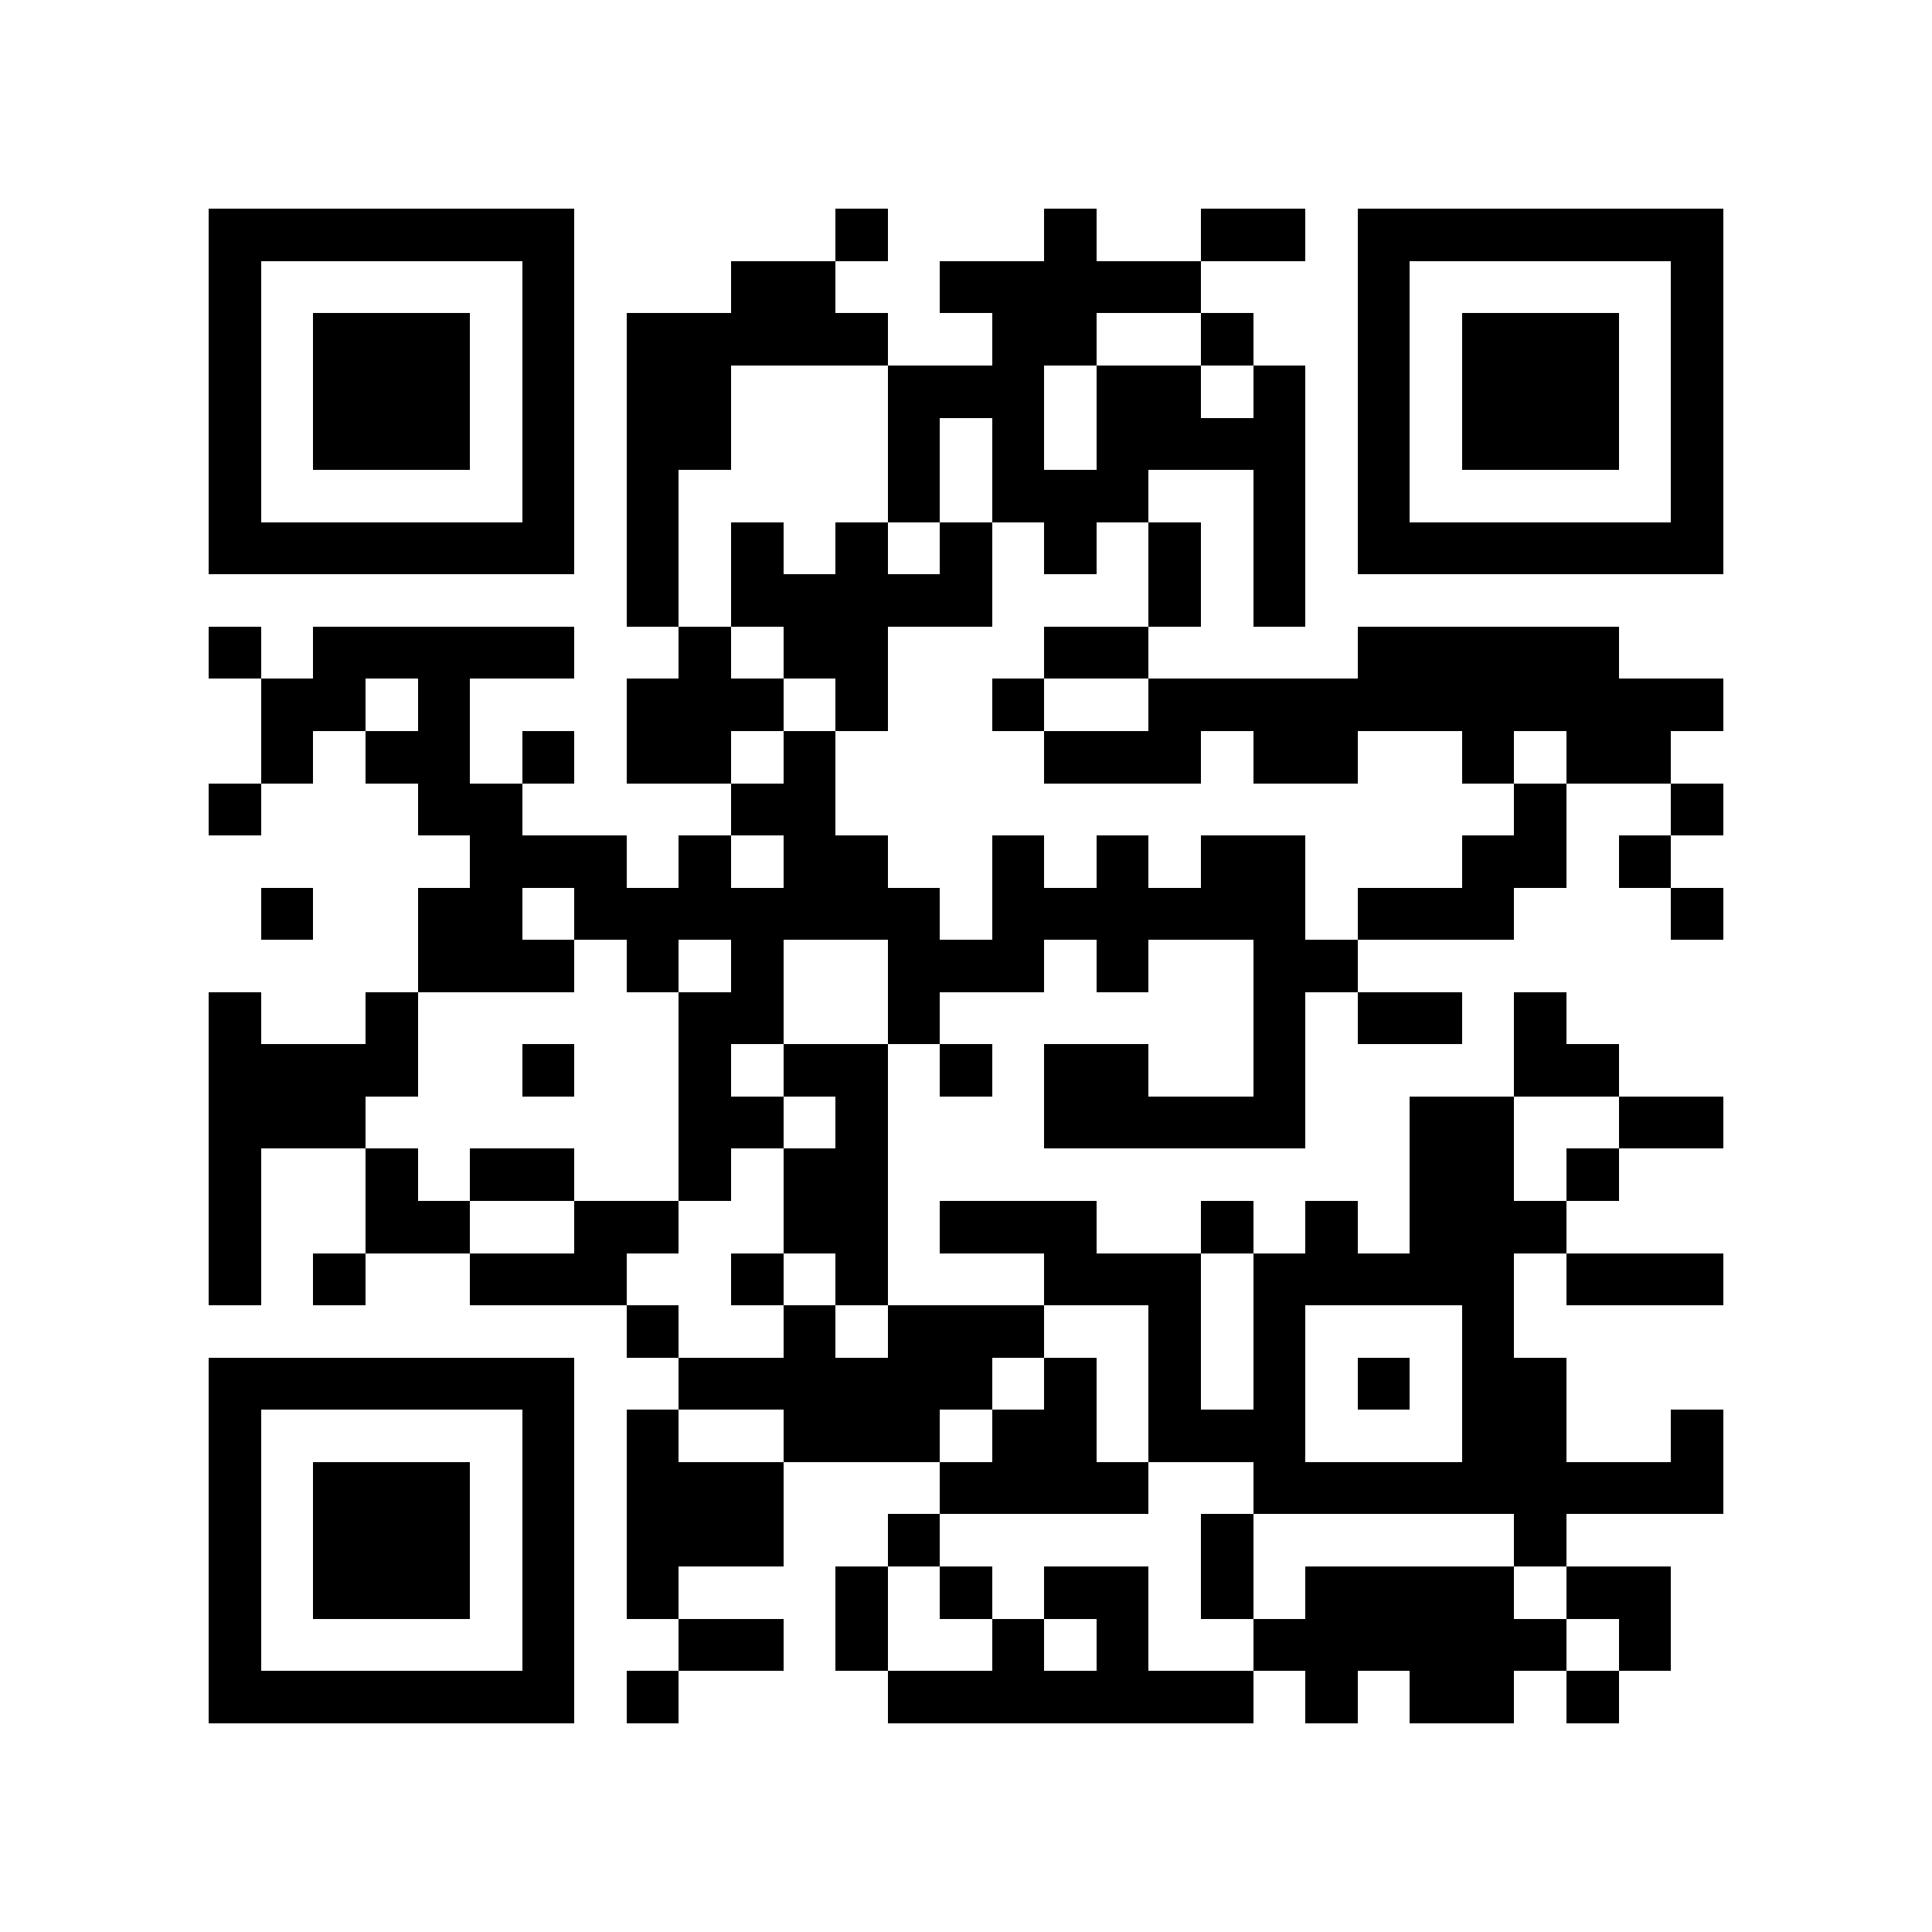 <?xml version="1.0" encoding="utf-8"?><!DOCTYPE svg PUBLIC "-//W3C//DTD SVG 1.1//EN" "http://www.w3.org/Graphics/SVG/1.1/DTD/svg11.dtd"><svg xmlns="http://www.w3.org/2000/svg" viewBox="0 0 37 37" shape-rendering="crispEdges"><path fill="#ffffff" d="M0 0h37v37H0z"/><path stroke="#000000" d="M4 4.5h7m5 0h1m3 0h1m2 0h2m1 0h7M4 5.5h1m5 0h1m3 0h2m2 0h5m3 0h1m5 0h1M4 6.5h1m1 0h3m1 0h1m1 0h5m2 0h2m2 0h1m2 0h1m1 0h3m1 0h1M4 7.5h1m1 0h3m1 0h1m1 0h2m3 0h3m1 0h2m1 0h1m1 0h1m1 0h3m1 0h1M4 8.5h1m1 0h3m1 0h1m1 0h2m3 0h1m1 0h1m1 0h4m1 0h1m1 0h3m1 0h1M4 9.5h1m5 0h1m1 0h1m4 0h1m1 0h3m2 0h1m1 0h1m5 0h1M4 10.5h7m1 0h1m1 0h1m1 0h1m1 0h1m1 0h1m1 0h1m1 0h1m1 0h7M12 11.5h1m1 0h5m3 0h1m1 0h1M4 12.5h1m1 0h5m2 0h1m1 0h2m3 0h2m4 0h5M5 13.5h2m1 0h1m3 0h3m1 0h1m2 0h1m2 0h11M5 14.5h1m1 0h2m1 0h1m1 0h2m1 0h1m4 0h3m1 0h2m2 0h1m1 0h2M4 15.5h1m3 0h2m4 0h2m13 0h1m2 0h1M9 16.5h3m1 0h1m1 0h2m2 0h1m1 0h1m1 0h2m3 0h2m1 0h1M5 17.5h1m2 0h2m1 0h7m1 0h6m1 0h3m3 0h1M8 18.5h3m1 0h1m1 0h1m2 0h3m1 0h1m2 0h2M4 19.5h1m2 0h1m5 0h2m2 0h1m6 0h1m1 0h2m1 0h1M4 20.5h4m2 0h1m2 0h1m1 0h2m1 0h1m1 0h2m2 0h1m4 0h2M4 21.5h3m6 0h2m1 0h1m3 0h5m2 0h2m2 0h2M4 22.5h1m2 0h1m1 0h2m2 0h1m1 0h2m10 0h2m1 0h1M4 23.5h1m2 0h2m2 0h2m2 0h2m1 0h3m2 0h1m1 0h1m1 0h3M4 24.5h1m1 0h1m2 0h3m2 0h1m1 0h1m3 0h3m1 0h5m1 0h3M12 25.5h1m2 0h1m1 0h3m2 0h1m1 0h1m3 0h1M4 26.5h7m2 0h6m1 0h1m1 0h1m1 0h1m1 0h1m1 0h2M4 27.5h1m5 0h1m1 0h1m2 0h3m1 0h2m1 0h3m3 0h2m2 0h1M4 28.5h1m1 0h3m1 0h1m1 0h3m3 0h4m2 0h9M4 29.5h1m1 0h3m1 0h1m1 0h3m2 0h1m5 0h1m5 0h1M4 30.5h1m1 0h3m1 0h1m1 0h1m3 0h1m1 0h1m1 0h2m1 0h1m1 0h4m1 0h2M4 31.5h1m5 0h1m2 0h2m1 0h1m2 0h1m1 0h1m2 0h6m1 0h1M4 32.5h7m1 0h1m4 0h7m1 0h1m1 0h2m1 0h1"/></svg>
